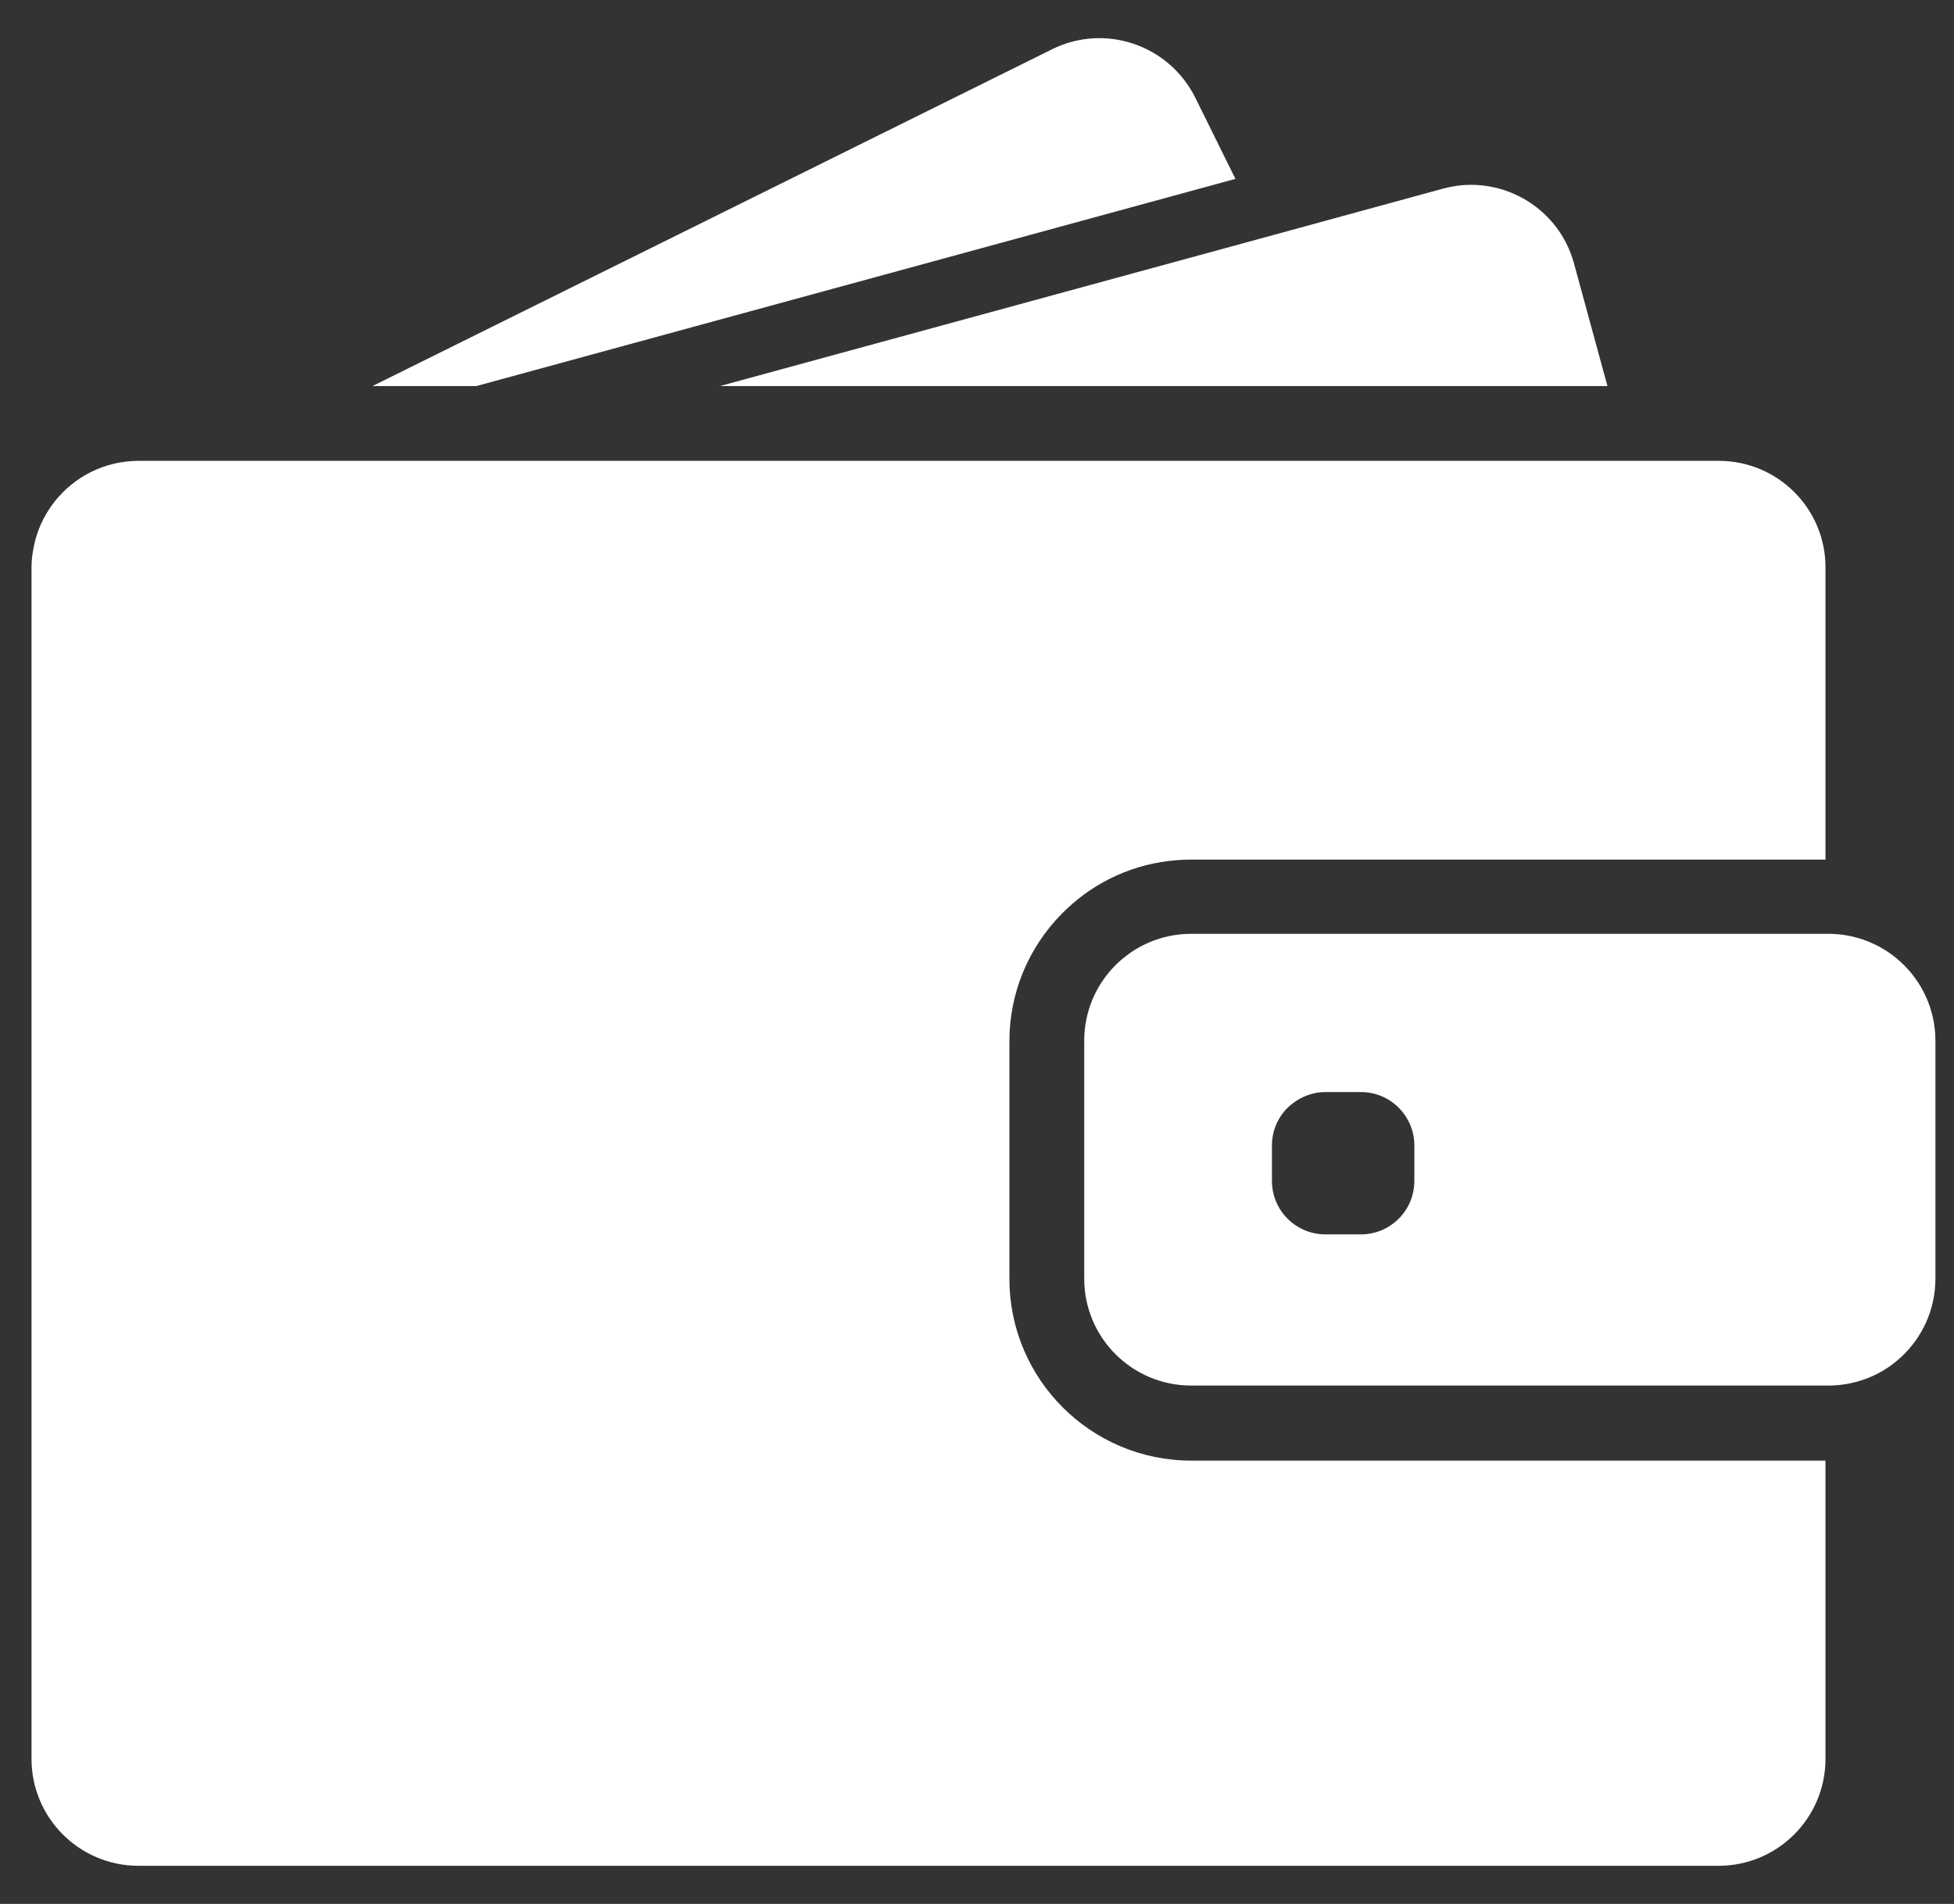 <svg width="39" height="38" viewBox="0 0 39 38" fill="none" xmlns="http://www.w3.org/2000/svg">
<rect x="0" y="0" width="39" height="38" fill="#333333" stroke="none"/>
<g clip-path="url(#clip0_4_8104)">
<path d="M9.509 7.705L24.658 3.57L23.856 1.948C23.331 0.894 22.051 0.459 20.997 0.984L7.435 7.705H9.509Z" fill="white"/>
<path d="M29.36 3.689C29.173 3.689 28.985 3.715 28.797 3.766L25.238 4.739L14.37 7.705H26.706H32.083L31.417 5.264C31.161 4.312 30.299 3.689 29.36 3.689Z" fill="white"/>
<path d="M34.306 9.198H33.82H33.158H32.497H27.449H8.899H6.467H4.418H4.038H2.767C2.093 9.198 1.491 9.51 1.098 10.001C0.919 10.227 0.783 10.487 0.706 10.773C0.659 10.952 0.629 11.14 0.629 11.332V11.588V14.021V35.105C0.629 36.283 1.585 37.239 2.763 37.239H34.302C35.48 37.239 36.435 36.283 36.435 35.105V29.152H23.775C21.773 29.152 20.147 27.526 20.147 25.525V23.571V22.909V22.248V20.78C20.147 19.798 20.54 18.907 21.176 18.254C21.739 17.673 22.494 17.281 23.339 17.183C23.48 17.166 23.625 17.157 23.77 17.157H34.66H35.322H35.983H36.435V11.332C36.44 10.154 35.484 9.198 34.306 9.198Z" fill="white"/>
<path d="M37.933 19.197C37.719 19 37.468 18.851 37.186 18.753C36.968 18.68 36.738 18.638 36.495 18.638H36.439H36.397H35.735H33.35H23.774C22.596 18.638 21.64 19.594 21.64 20.771V21.834V22.495V23.157V25.521C21.64 26.699 22.596 27.654 23.774 27.654H36.439H36.495C36.738 27.654 36.968 27.612 37.186 27.539C37.468 27.445 37.719 27.292 37.933 27.096C38.36 26.707 38.629 26.144 38.629 25.521V20.771C38.629 20.148 38.36 19.585 37.933 19.197ZM28.229 23.571C28.229 24.16 27.751 24.637 27.162 24.637H26.454C25.865 24.637 25.387 24.16 25.387 23.571V22.862C25.387 22.521 25.545 22.218 25.797 22.026C25.98 21.885 26.206 21.796 26.454 21.796H26.633H27.162C27.751 21.796 28.229 22.273 28.229 22.862V23.571Z" fill="white"/>
</g>
<defs>
<clipPath id="clip0_4_8104">
<rect width="38" height="38" fill="white" transform="translate(0.629)"/>
</clipPath>
</defs>
</svg>
